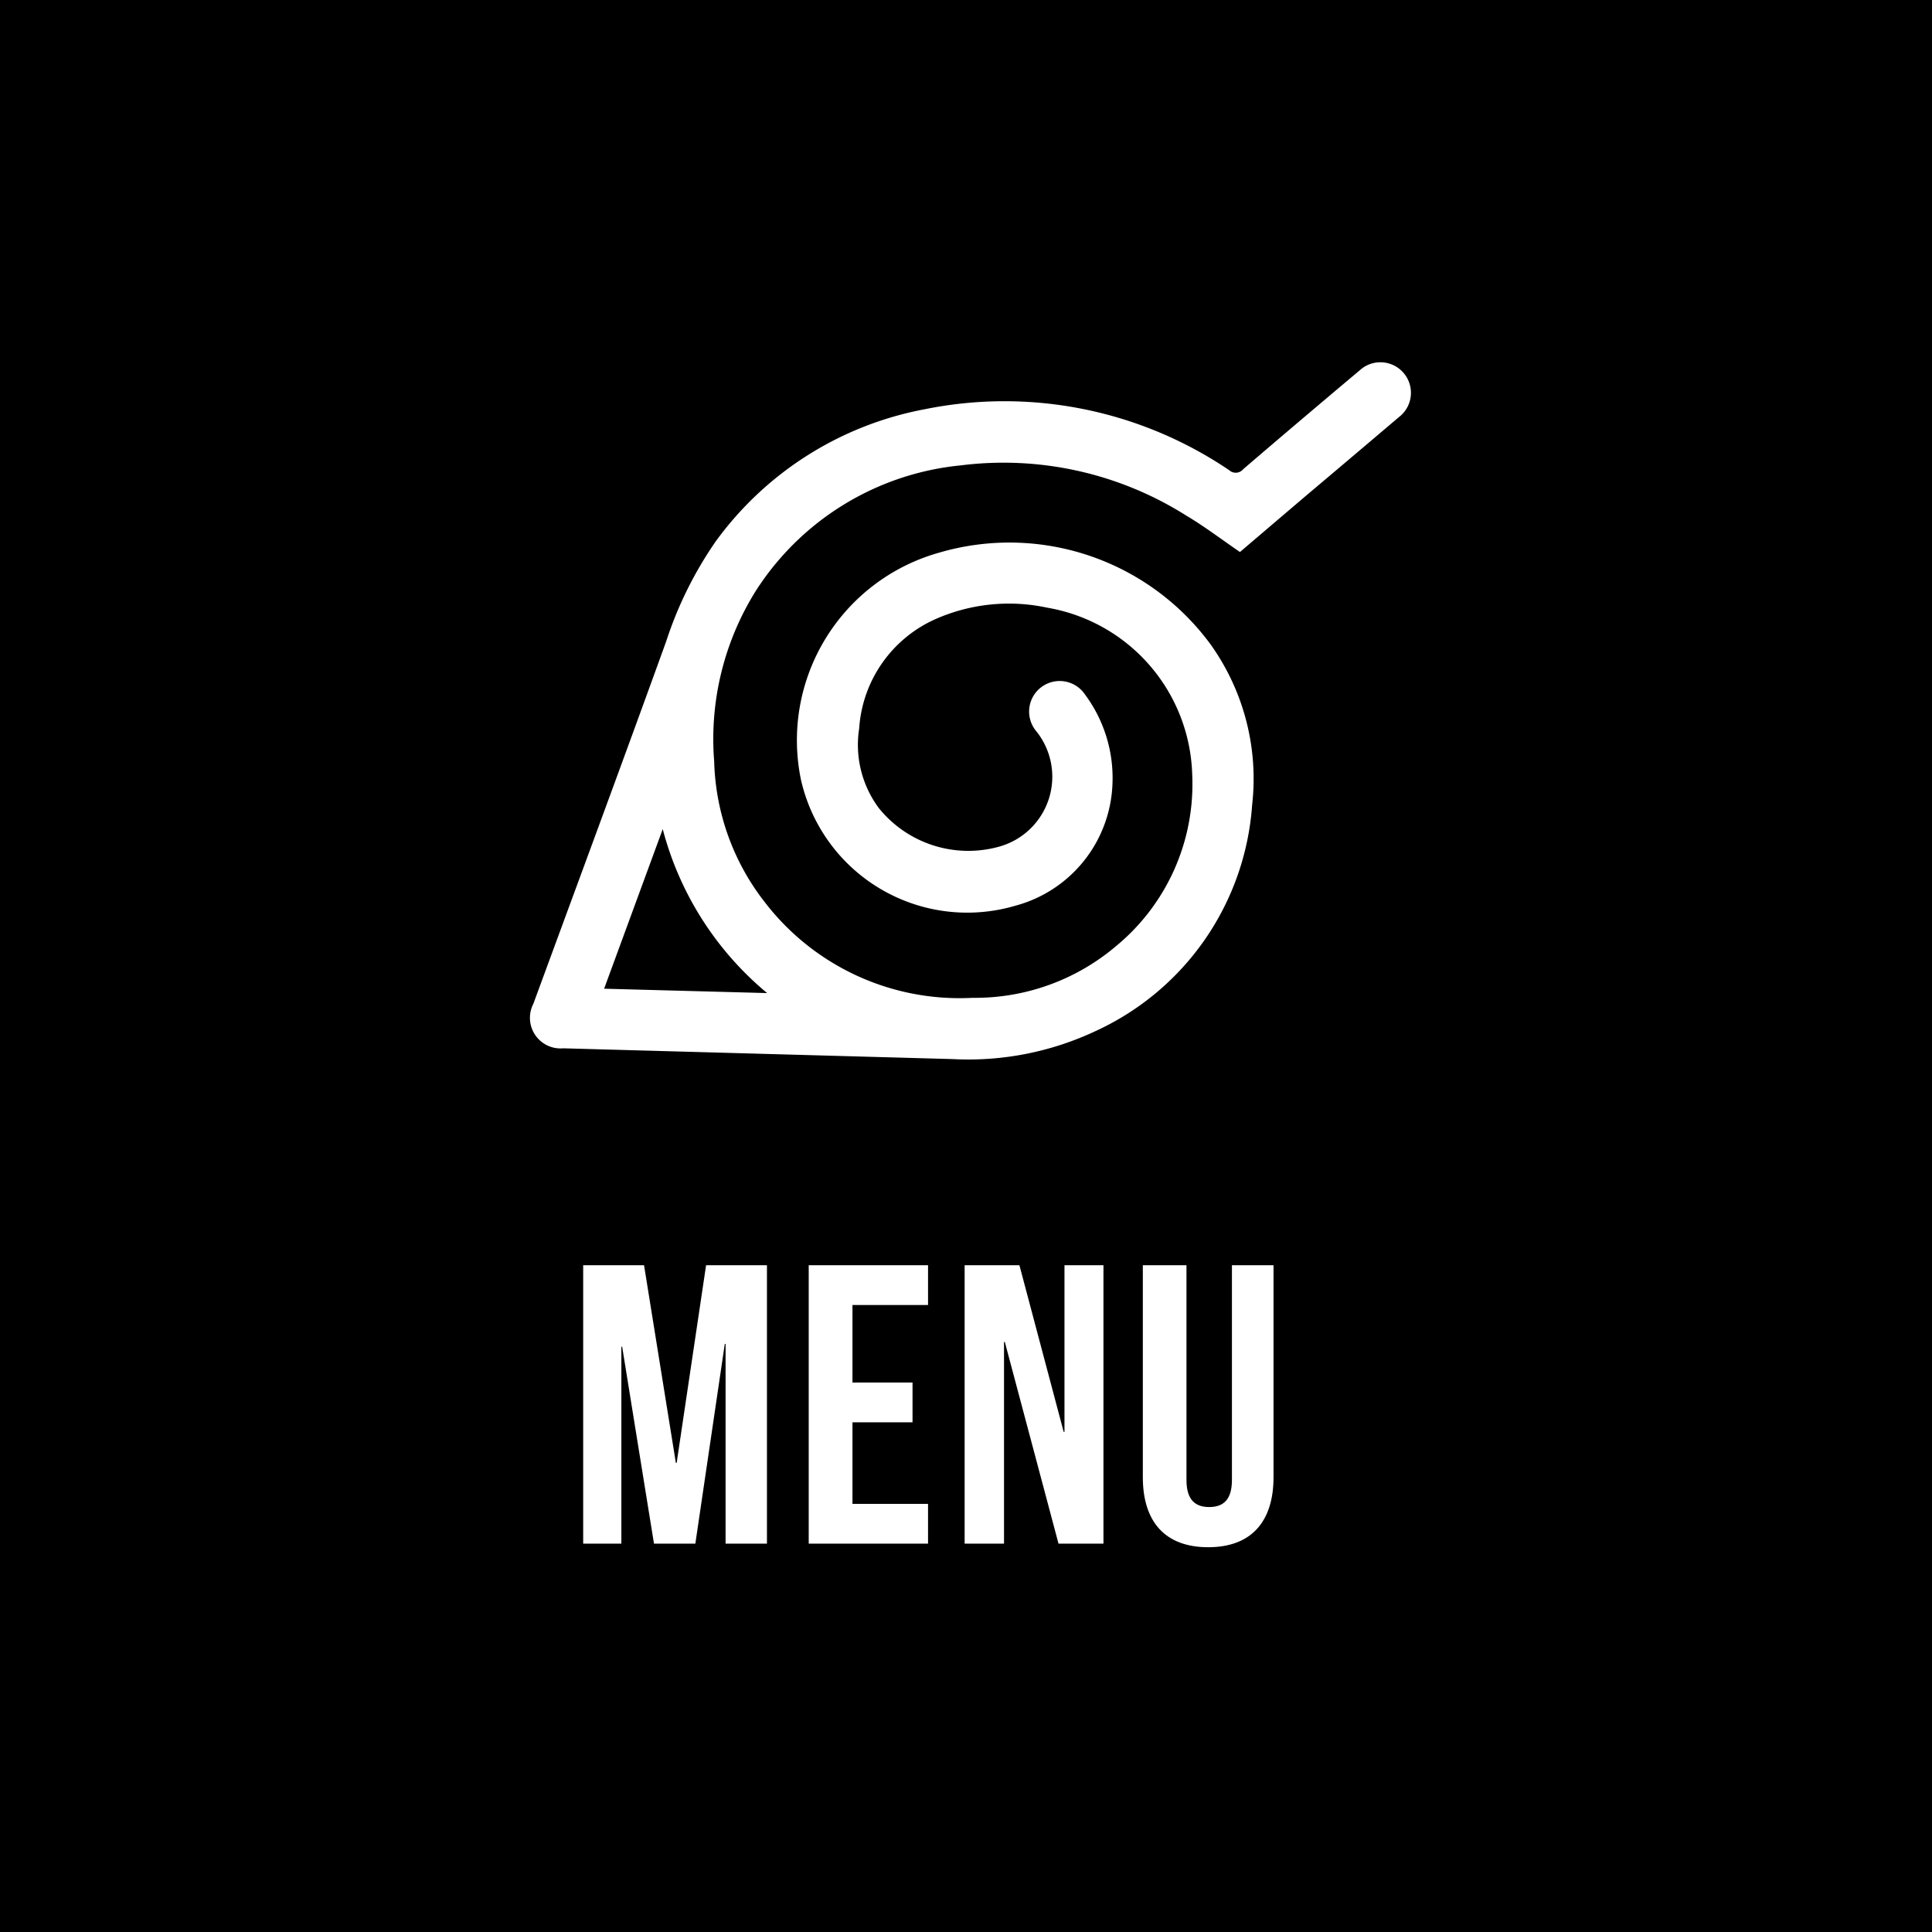 <svg xmlns="http://www.w3.org/2000/svg" width="68" height="68" viewBox="0 0 68 68">
  <g id="グループ_473" data-name="グループ 473" transform="translate(-1204 -10)">
    <rect id="長方形_134" data-name="長方形 134" width="68" height="68" transform="translate(1204 10)"/>
    <g id="グループ_472" data-name="グループ 472" transform="translate(-1 -2)">
      <g id="グループ_471" data-name="グループ 471">
        <path id="パス_1264" data-name="パス 1264" d="M1248.642,31.429c-.644-.44-1.246-.9-1.89-1.282a12.04,12.04,0,0,0-7.939-1.767A9.686,9.686,0,0,0,1231.6,32.8a9.829,9.829,0,0,0-1.463,6,8.4,8.4,0,0,0,1.781,4.954,8.644,8.644,0,0,0,7.317,3.366,7.666,7.666,0,0,0,5.068-1.838,7.386,7.386,0,0,0,2.659-6.018,6.138,6.138,0,0,0-5.1-5.875,6.4,6.4,0,0,0-3.914.392,4.538,4.538,0,0,0-2.708,3.86,3.728,3.728,0,0,0,.695,2.805,4.046,4.046,0,0,0,4.221,1.356,2.555,2.555,0,0,0,1.314-4.07,1.075,1.075,0,1,1,1.714-1.294,4.931,4.931,0,0,1,.97,3.182,4.612,4.612,0,0,1-3.409,4.256,6,6,0,0,1-7.56-4.46,6.858,6.858,0,0,1,4.865-7.963,8.786,8.786,0,0,1,9.547,3.212,8.136,8.136,0,0,1,1.474,5.666,9.479,9.479,0,0,1-5.493,7.951,10.522,10.522,0,0,1-5.055.994q-6.847-.189-13.695-.379a1.077,1.077,0,0,1-1.056-1.566c1.562-4.251,3.137-8.5,4.676-12.758a13.5,13.5,0,0,1,1.744-3.519,11.776,11.776,0,0,1,7.345-4.648,14.1,14.1,0,0,1,10.729,2.145.339.339,0,0,0,.489-.036q2.041-1.75,4.1-3.478a1.075,1.075,0,1,1,1.383,1.643q-1.657,1.407-3.319,2.809Zm-20.316,9.753-2.063,5.617,5.737.154A11.187,11.187,0,0,1,1228.326,41.182Z" fill="#fff"/>
      </g>
    </g>
    <path id="パス_5215" data-name="パス 5215" d="M2.688-9.8H.546V0H1.89V-6.93h.028L3.038,0H4.494L5.53-7.028h.028V0H7.014V-9.8H4.872L3.836-2.842H3.808Zm7.336,1.4h2.66V-9.8h-4.2V0h4.2V-1.4h-2.66V-4.27h2.114v-1.4H10.024ZM17.276,0h1.582V-9.8H17.486v5.866h-.028L15.9-9.8H13.972V0h1.386V-7.1h.028Zm2.968-9.8v7.462c0,1.568.784,2.464,2.3,2.464s2.3-.9,2.3-2.464V-9.8H23.38v7.56c0,.7-.308.952-.8.952s-.8-.252-.8-.952V-9.8Z" transform="translate(1223.98 64.331)" fill="#fff"/>
  </g>
</svg>
